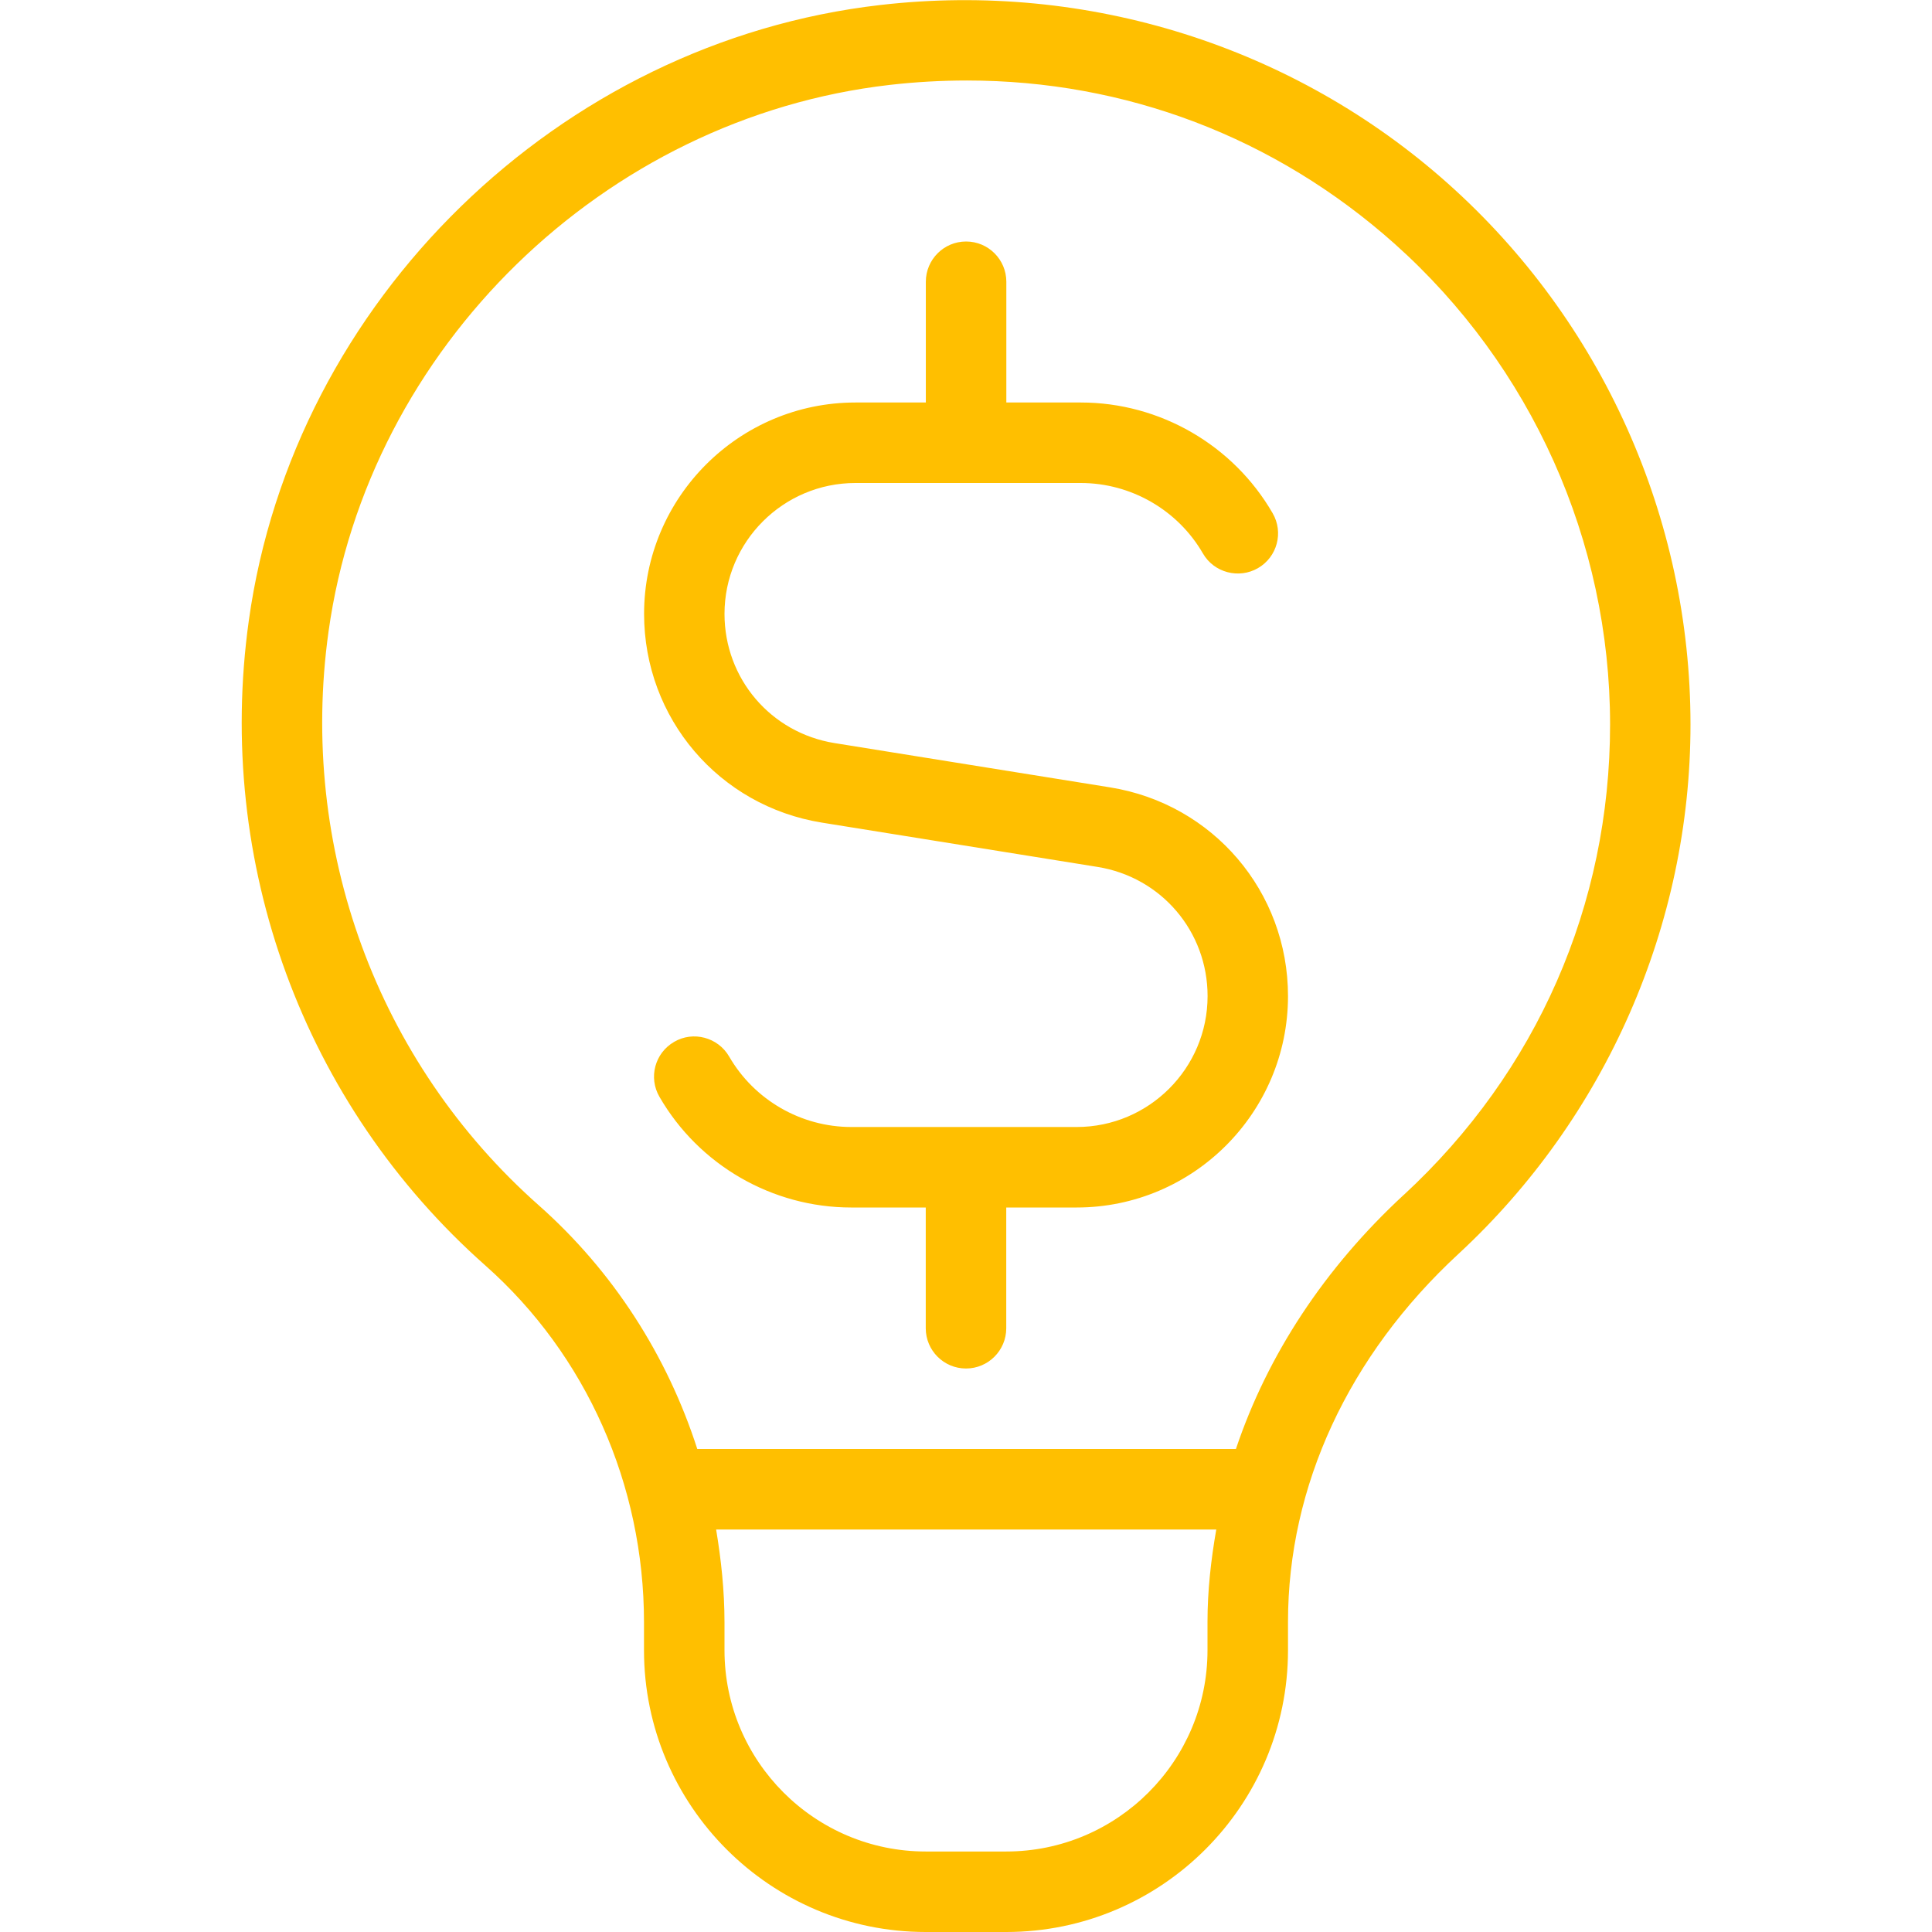 <?xml version="1.0" encoding="UTF-8"?>
<svg xmlns="http://www.w3.org/2000/svg" id="Layer_1" data-name="Layer 1" viewBox="0 0 24 24" width="512" height="512"><path d="M17.987,2.28C16.075,.575,13.51-.235,10.937,.062,6.943,.52,3.644,3.736,3.091,7.708c-.421,3.014,.678,6.01,2.939,8.013,1.252,1.109,1.97,2.725,1.97,4.431v.348c0,1.93,1.57,3.5,3.5,3.5h1c1.93,0,3.5-1.57,3.5-3.5v-.353c0-1.686,.752-3.309,2.118-4.571,1.831-1.694,2.882-4.091,2.882-6.576,0-2.563-1.098-5.012-3.013-6.72Zm-2.987,18.22c0,1.378-1.121,2.5-2.5,2.5h-1c-1.379,0-2.5-1.122-2.5-2.5v-.348c0-.39-.041-.774-.104-1.152h6.213c-.066,.378-.109,.76-.109,1.147v.353Zm2.439-5.658c-.987,.912-1.695,1.993-2.086,3.158h-6.691c-.374-1.161-1.047-2.21-1.969-3.027-2.01-1.78-2.986-4.444-2.612-7.126,.491-3.528,3.422-6.384,6.969-6.792,.323-.037,.644-.055,.962-.055,1.968,0,3.825,.703,5.311,2.027,1.701,1.518,2.678,3.695,2.678,5.973,0,2.24-.909,4.315-2.561,5.842Zm-1.439-2.468c0,1.448-1.178,2.626-2.626,2.626h-.874v1.5c0,.276-.224,.5-.5,.5s-.5-.224-.5-.5v-1.5h-.926c-.979,0-1.892-.526-2.382-1.375-.139-.239-.057-.545,.183-.683,.235-.138,.544-.057,.683,.183,.312,.54,.894,.875,1.517,.875h2.8c.896,0,1.626-.729,1.626-1.626,0-.803-.575-1.478-1.368-1.605l-3.422-.55c-1.28-.206-2.21-1.296-2.21-2.593,0-1.448,1.178-2.626,2.626-2.626h.874v-1.5c0-.276,.224-.5,.5-.5s.5,.224,.5,.5v1.5h.926c.979,0,1.892,.527,2.382,1.375,.139,.239,.057,.545-.183,.683-.236,.136-.545,.057-.683-.183-.312-.54-.894-.875-1.517-.875h-2.8c-.896,0-1.626,.729-1.626,1.626,0,.803,.575,1.478,1.368,1.605l3.422,.55c1.28,.206,2.21,1.296,2.21,2.593Z" fill="#FFBF00" /></svg>
